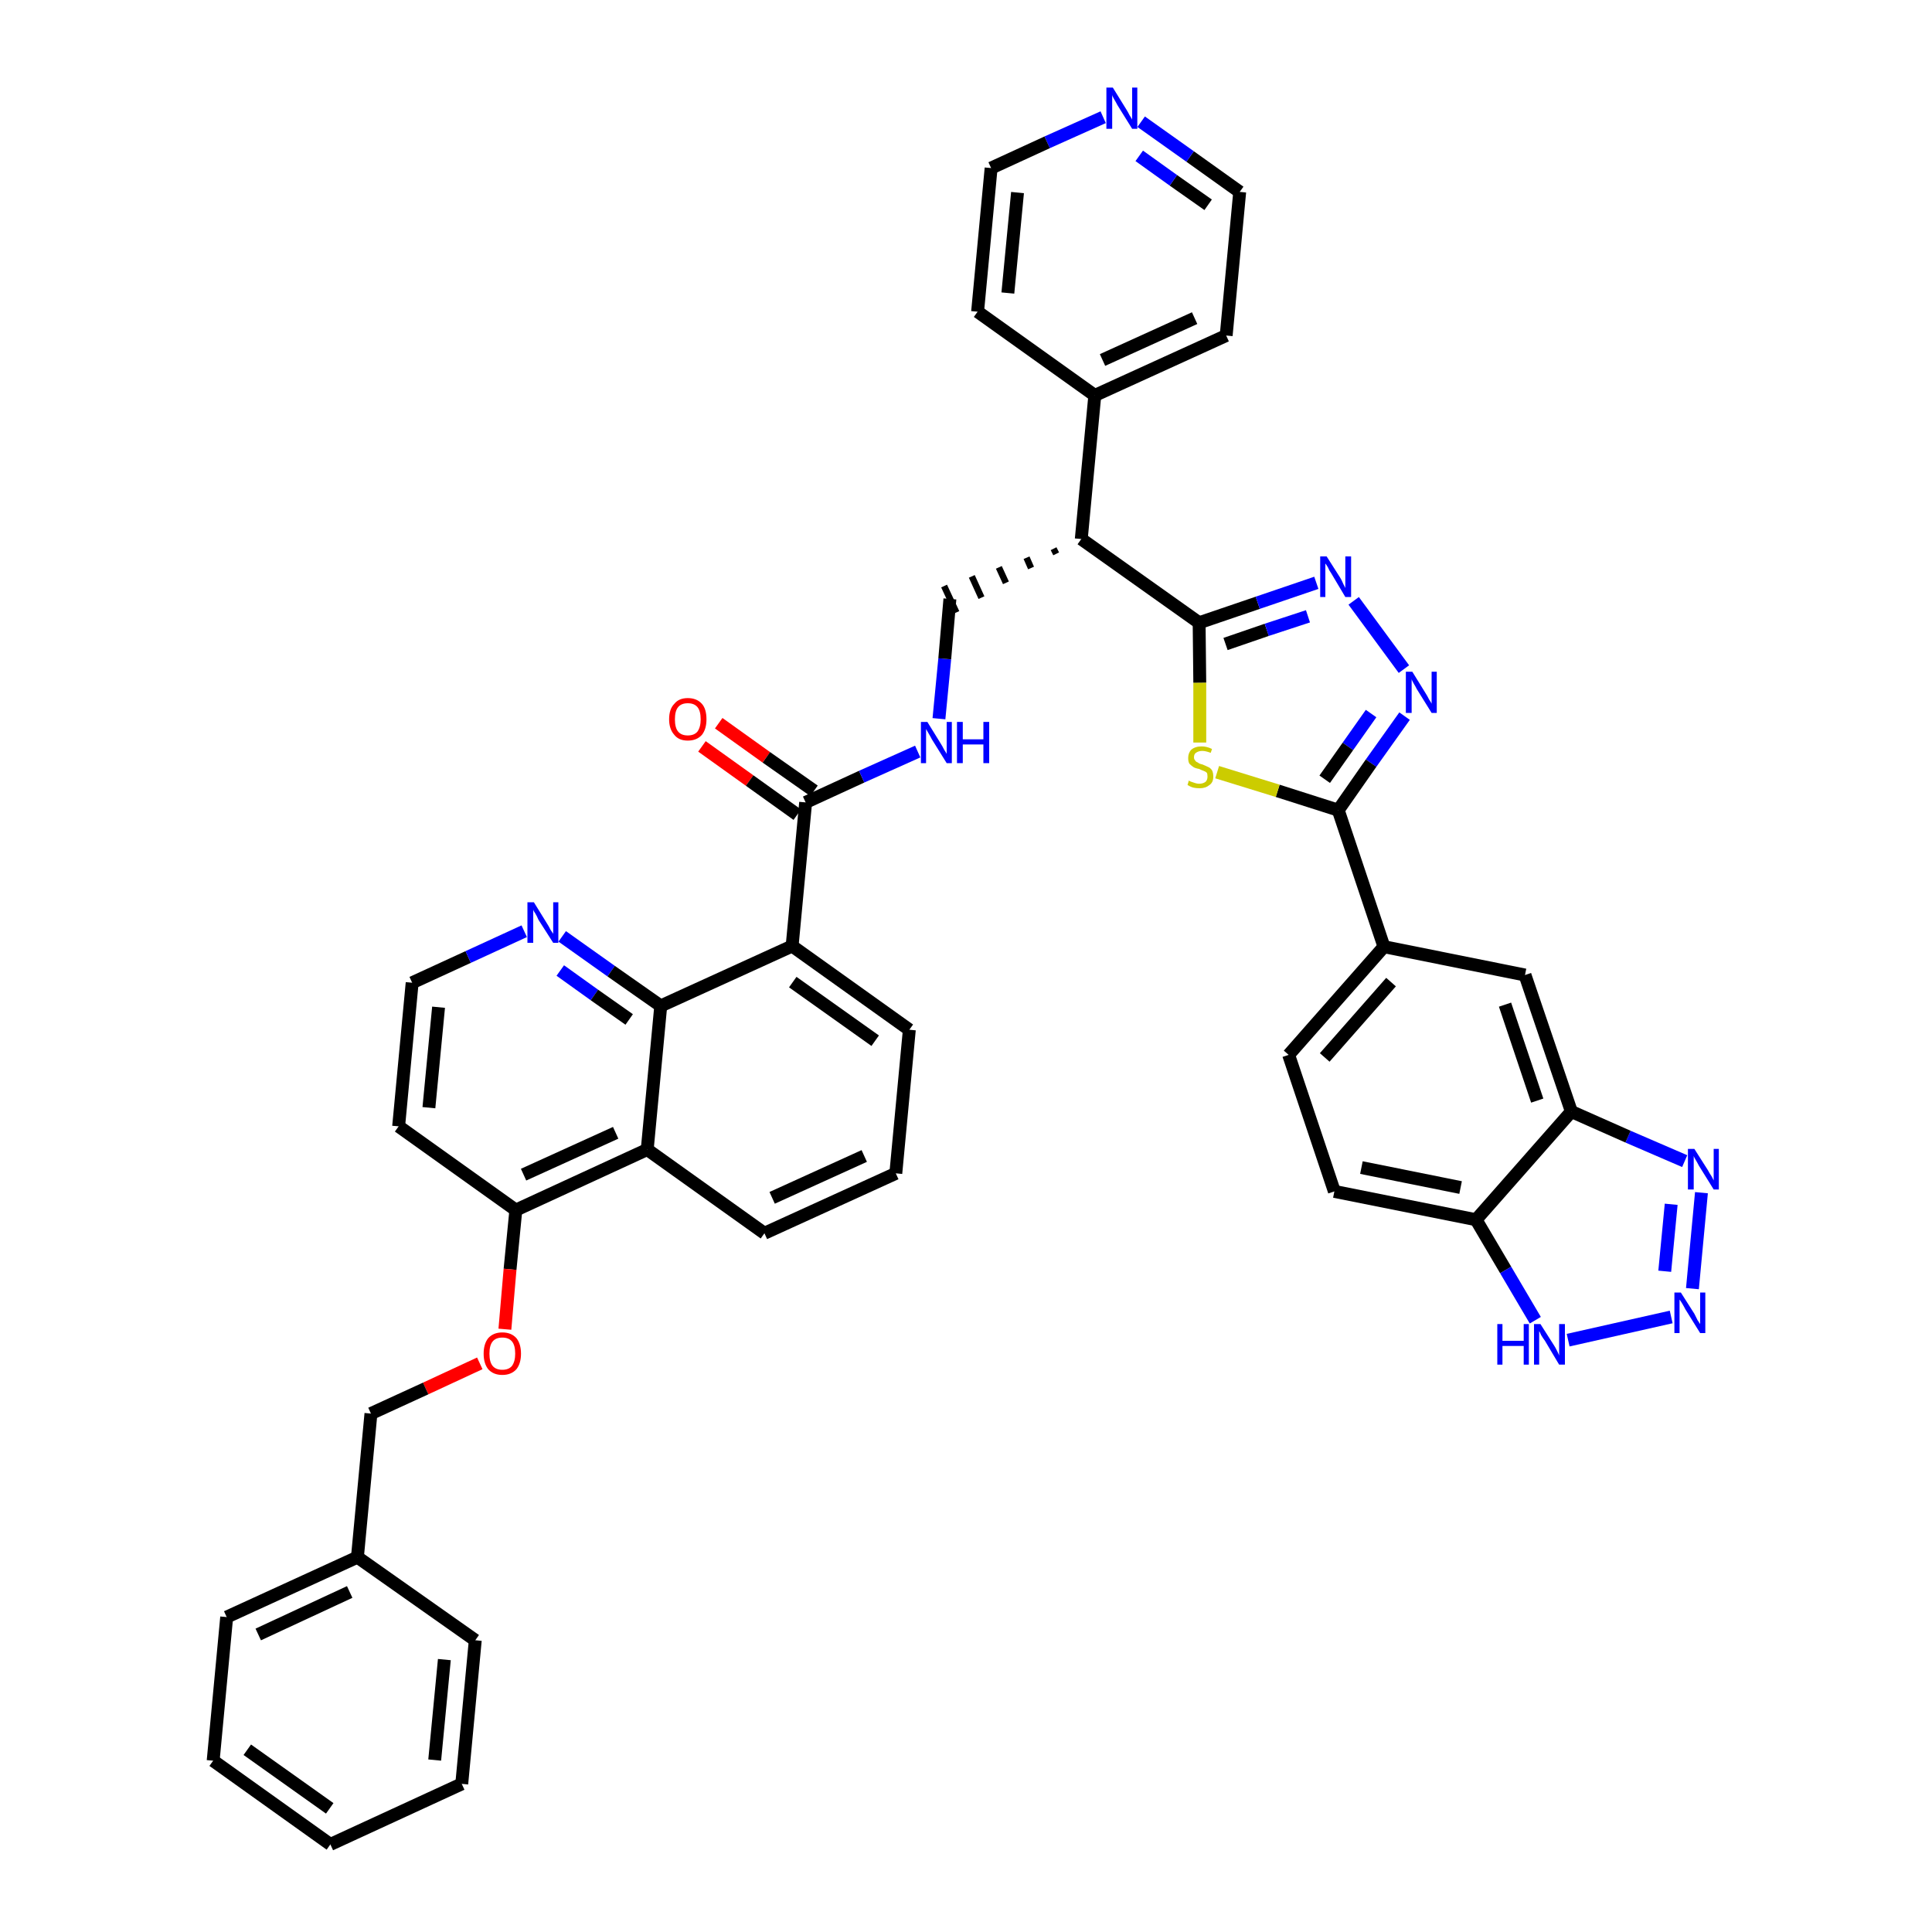 <?xml version='1.0' encoding='iso-8859-1'?>
<svg version='1.1' baseProfile='full'
              xmlns='http://www.w3.org/2000/svg'
                      xmlns:rdkit='http://www.rdkit.org/xml'
                      xmlns:xlink='http://www.w3.org/1999/xlink'
                  xml:space='preserve'
width='300px' height='300px' viewBox='0 0 300 300'>
<!-- END OF HEADER -->
<path class='bond-0 atom-0 atom-1' d='M 109.0,115.9 L 116.4,121.2' style='fill:none;fill-rule:evenodd;stroke:#FF0000;stroke-width:2.0px;stroke-linecap:butt;stroke-linejoin:miter;stroke-opacity:1' />
<path class='bond-0 atom-0 atom-1' d='M 116.4,121.2 L 123.8,126.5' style='fill:none;fill-rule:evenodd;stroke:#000000;stroke-width:2.0px;stroke-linecap:butt;stroke-linejoin:miter;stroke-opacity:1' />
<path class='bond-0 atom-0 atom-1' d='M 111.6,112.3 L 119.0,117.6' style='fill:none;fill-rule:evenodd;stroke:#FF0000;stroke-width:2.0px;stroke-linecap:butt;stroke-linejoin:miter;stroke-opacity:1' />
<path class='bond-0 atom-0 atom-1' d='M 119.0,117.6 L 126.4,122.8' style='fill:none;fill-rule:evenodd;stroke:#000000;stroke-width:2.0px;stroke-linecap:butt;stroke-linejoin:miter;stroke-opacity:1' />
<path class='bond-1 atom-1 atom-2' d='M 125.1,124.6 L 133.8,120.6' style='fill:none;fill-rule:evenodd;stroke:#000000;stroke-width:2.0px;stroke-linecap:butt;stroke-linejoin:miter;stroke-opacity:1' />
<path class='bond-1 atom-1 atom-2' d='M 133.8,120.6 L 142.5,116.7' style='fill:none;fill-rule:evenodd;stroke:#0000FF;stroke-width:2.0px;stroke-linecap:butt;stroke-linejoin:miter;stroke-opacity:1' />
<path class='bond-24 atom-1 atom-25' d='M 125.1,124.6 L 123.0,146.9' style='fill:none;fill-rule:evenodd;stroke:#000000;stroke-width:2.0px;stroke-linecap:butt;stroke-linejoin:miter;stroke-opacity:1' />
<path class='bond-2 atom-2 atom-3' d='M 145.8,111.6 L 146.7,102.3' style='fill:none;fill-rule:evenodd;stroke:#0000FF;stroke-width:2.0px;stroke-linecap:butt;stroke-linejoin:miter;stroke-opacity:1' />
<path class='bond-2 atom-2 atom-3' d='M 146.7,102.3 L 147.5,93.0' style='fill:none;fill-rule:evenodd;stroke:#000000;stroke-width:2.0px;stroke-linecap:butt;stroke-linejoin:miter;stroke-opacity:1' />
<path class='bond-3 atom-4 atom-3' d='M 163.6,85.2 L 164.0,86.0' style='fill:none;fill-rule:evenodd;stroke:#000000;stroke-width:1.0px;stroke-linecap:butt;stroke-linejoin:miter;stroke-opacity:1' />
<path class='bond-3 atom-4 atom-3' d='M 159.4,86.6 L 160.1,88.2' style='fill:none;fill-rule:evenodd;stroke:#000000;stroke-width:1.0px;stroke-linecap:butt;stroke-linejoin:miter;stroke-opacity:1' />
<path class='bond-3 atom-4 atom-3' d='M 155.1,88.1 L 156.2,90.5' style='fill:none;fill-rule:evenodd;stroke:#000000;stroke-width:1.0px;stroke-linecap:butt;stroke-linejoin:miter;stroke-opacity:1' />
<path class='bond-3 atom-4 atom-3' d='M 150.9,89.5 L 152.4,92.8' style='fill:none;fill-rule:evenodd;stroke:#000000;stroke-width:1.0px;stroke-linecap:butt;stroke-linejoin:miter;stroke-opacity:1' />
<path class='bond-3 atom-4 atom-3' d='M 146.6,91.0 L 148.5,95.1' style='fill:none;fill-rule:evenodd;stroke:#000000;stroke-width:1.0px;stroke-linecap:butt;stroke-linejoin:miter;stroke-opacity:1' />
<path class='bond-4 atom-4 atom-5' d='M 167.9,83.7 L 170.0,61.4' style='fill:none;fill-rule:evenodd;stroke:#000000;stroke-width:2.0px;stroke-linecap:butt;stroke-linejoin:miter;stroke-opacity:1' />
<path class='bond-10 atom-4 atom-11' d='M 167.9,83.7 L 186.2,96.7' style='fill:none;fill-rule:evenodd;stroke:#000000;stroke-width:2.0px;stroke-linecap:butt;stroke-linejoin:miter;stroke-opacity:1' />
<path class='bond-5 atom-5 atom-6' d='M 170.0,61.4 L 190.4,52.1' style='fill:none;fill-rule:evenodd;stroke:#000000;stroke-width:2.0px;stroke-linecap:butt;stroke-linejoin:miter;stroke-opacity:1' />
<path class='bond-5 atom-5 atom-6' d='M 171.2,55.9 L 185.5,49.4' style='fill:none;fill-rule:evenodd;stroke:#000000;stroke-width:2.0px;stroke-linecap:butt;stroke-linejoin:miter;stroke-opacity:1' />
<path class='bond-42 atom-10 atom-5' d='M 151.8,48.4 L 170.0,61.4' style='fill:none;fill-rule:evenodd;stroke:#000000;stroke-width:2.0px;stroke-linecap:butt;stroke-linejoin:miter;stroke-opacity:1' />
<path class='bond-6 atom-6 atom-7' d='M 190.4,52.1 L 192.5,29.8' style='fill:none;fill-rule:evenodd;stroke:#000000;stroke-width:2.0px;stroke-linecap:butt;stroke-linejoin:miter;stroke-opacity:1' />
<path class='bond-7 atom-7 atom-8' d='M 192.5,29.8 L 184.8,24.3' style='fill:none;fill-rule:evenodd;stroke:#000000;stroke-width:2.0px;stroke-linecap:butt;stroke-linejoin:miter;stroke-opacity:1' />
<path class='bond-7 atom-7 atom-8' d='M 184.8,24.3 L 177.2,18.9' style='fill:none;fill-rule:evenodd;stroke:#0000FF;stroke-width:2.0px;stroke-linecap:butt;stroke-linejoin:miter;stroke-opacity:1' />
<path class='bond-7 atom-7 atom-8' d='M 187.6,31.8 L 182.2,28.0' style='fill:none;fill-rule:evenodd;stroke:#000000;stroke-width:2.0px;stroke-linecap:butt;stroke-linejoin:miter;stroke-opacity:1' />
<path class='bond-7 atom-7 atom-8' d='M 182.2,28.0 L 176.9,24.2' style='fill:none;fill-rule:evenodd;stroke:#0000FF;stroke-width:2.0px;stroke-linecap:butt;stroke-linejoin:miter;stroke-opacity:1' />
<path class='bond-8 atom-8 atom-9' d='M 171.3,18.2 L 162.6,22.1' style='fill:none;fill-rule:evenodd;stroke:#0000FF;stroke-width:2.0px;stroke-linecap:butt;stroke-linejoin:miter;stroke-opacity:1' />
<path class='bond-8 atom-8 atom-9' d='M 162.6,22.1 L 153.9,26.1' style='fill:none;fill-rule:evenodd;stroke:#000000;stroke-width:2.0px;stroke-linecap:butt;stroke-linejoin:miter;stroke-opacity:1' />
<path class='bond-9 atom-9 atom-10' d='M 153.9,26.1 L 151.8,48.4' style='fill:none;fill-rule:evenodd;stroke:#000000;stroke-width:2.0px;stroke-linecap:butt;stroke-linejoin:miter;stroke-opacity:1' />
<path class='bond-9 atom-9 atom-10' d='M 158.0,29.9 L 156.5,45.5' style='fill:none;fill-rule:evenodd;stroke:#000000;stroke-width:2.0px;stroke-linecap:butt;stroke-linejoin:miter;stroke-opacity:1' />
<path class='bond-11 atom-11 atom-12' d='M 186.2,96.7 L 195.3,93.6' style='fill:none;fill-rule:evenodd;stroke:#000000;stroke-width:2.0px;stroke-linecap:butt;stroke-linejoin:miter;stroke-opacity:1' />
<path class='bond-11 atom-11 atom-12' d='M 195.3,93.6 L 204.4,90.5' style='fill:none;fill-rule:evenodd;stroke:#0000FF;stroke-width:2.0px;stroke-linecap:butt;stroke-linejoin:miter;stroke-opacity:1' />
<path class='bond-11 atom-11 atom-12' d='M 190.3,100.0 L 196.7,97.8' style='fill:none;fill-rule:evenodd;stroke:#000000;stroke-width:2.0px;stroke-linecap:butt;stroke-linejoin:miter;stroke-opacity:1' />
<path class='bond-11 atom-11 atom-12' d='M 196.7,97.8 L 203.1,95.7' style='fill:none;fill-rule:evenodd;stroke:#0000FF;stroke-width:2.0px;stroke-linecap:butt;stroke-linejoin:miter;stroke-opacity:1' />
<path class='bond-43 atom-24 atom-11' d='M 186.3,115.3 L 186.3,106.0' style='fill:none;fill-rule:evenodd;stroke:#CCCC00;stroke-width:2.0px;stroke-linecap:butt;stroke-linejoin:miter;stroke-opacity:1' />
<path class='bond-43 atom-24 atom-11' d='M 186.3,106.0 L 186.2,96.7' style='fill:none;fill-rule:evenodd;stroke:#000000;stroke-width:2.0px;stroke-linecap:butt;stroke-linejoin:miter;stroke-opacity:1' />
<path class='bond-12 atom-12 atom-13' d='M 210.2,93.3 L 218.0,103.9' style='fill:none;fill-rule:evenodd;stroke:#0000FF;stroke-width:2.0px;stroke-linecap:butt;stroke-linejoin:miter;stroke-opacity:1' />
<path class='bond-13 atom-13 atom-14' d='M 218.1,111.2 L 212.9,118.5' style='fill:none;fill-rule:evenodd;stroke:#0000FF;stroke-width:2.0px;stroke-linecap:butt;stroke-linejoin:miter;stroke-opacity:1' />
<path class='bond-13 atom-13 atom-14' d='M 212.9,118.5 L 207.8,125.8' style='fill:none;fill-rule:evenodd;stroke:#000000;stroke-width:2.0px;stroke-linecap:butt;stroke-linejoin:miter;stroke-opacity:1' />
<path class='bond-13 atom-13 atom-14' d='M 212.9,110.8 L 209.3,115.9' style='fill:none;fill-rule:evenodd;stroke:#0000FF;stroke-width:2.0px;stroke-linecap:butt;stroke-linejoin:miter;stroke-opacity:1' />
<path class='bond-13 atom-13 atom-14' d='M 209.3,115.9 L 205.7,121.0' style='fill:none;fill-rule:evenodd;stroke:#000000;stroke-width:2.0px;stroke-linecap:butt;stroke-linejoin:miter;stroke-opacity:1' />
<path class='bond-14 atom-14 atom-15' d='M 207.8,125.8 L 214.9,147.0' style='fill:none;fill-rule:evenodd;stroke:#000000;stroke-width:2.0px;stroke-linecap:butt;stroke-linejoin:miter;stroke-opacity:1' />
<path class='bond-23 atom-14 atom-24' d='M 207.8,125.8 L 198.4,122.8' style='fill:none;fill-rule:evenodd;stroke:#000000;stroke-width:2.0px;stroke-linecap:butt;stroke-linejoin:miter;stroke-opacity:1' />
<path class='bond-23 atom-14 atom-24' d='M 198.4,122.8 L 189.0,119.9' style='fill:none;fill-rule:evenodd;stroke:#CCCC00;stroke-width:2.0px;stroke-linecap:butt;stroke-linejoin:miter;stroke-opacity:1' />
<path class='bond-15 atom-15 atom-16' d='M 214.9,147.0 L 200.1,163.8' style='fill:none;fill-rule:evenodd;stroke:#000000;stroke-width:2.0px;stroke-linecap:butt;stroke-linejoin:miter;stroke-opacity:1' />
<path class='bond-15 atom-15 atom-16' d='M 216.0,152.5 L 205.7,164.2' style='fill:none;fill-rule:evenodd;stroke:#000000;stroke-width:2.0px;stroke-linecap:butt;stroke-linejoin:miter;stroke-opacity:1' />
<path class='bond-45 atom-23 atom-15' d='M 236.8,151.4 L 214.9,147.0' style='fill:none;fill-rule:evenodd;stroke:#000000;stroke-width:2.0px;stroke-linecap:butt;stroke-linejoin:miter;stroke-opacity:1' />
<path class='bond-16 atom-16 atom-17' d='M 200.1,163.8 L 207.2,185.0' style='fill:none;fill-rule:evenodd;stroke:#000000;stroke-width:2.0px;stroke-linecap:butt;stroke-linejoin:miter;stroke-opacity:1' />
<path class='bond-17 atom-17 atom-18' d='M 207.2,185.0 L 229.2,189.4' style='fill:none;fill-rule:evenodd;stroke:#000000;stroke-width:2.0px;stroke-linecap:butt;stroke-linejoin:miter;stroke-opacity:1' />
<path class='bond-17 atom-17 atom-18' d='M 211.4,181.3 L 226.8,184.4' style='fill:none;fill-rule:evenodd;stroke:#000000;stroke-width:2.0px;stroke-linecap:butt;stroke-linejoin:miter;stroke-opacity:1' />
<path class='bond-18 atom-18 atom-19' d='M 229.2,189.4 L 233.8,197.2' style='fill:none;fill-rule:evenodd;stroke:#000000;stroke-width:2.0px;stroke-linecap:butt;stroke-linejoin:miter;stroke-opacity:1' />
<path class='bond-18 atom-18 atom-19' d='M 233.8,197.2 L 238.4,205.0' style='fill:none;fill-rule:evenodd;stroke:#0000FF;stroke-width:2.0px;stroke-linecap:butt;stroke-linejoin:miter;stroke-opacity:1' />
<path class='bond-47 atom-22 atom-18' d='M 244.0,172.6 L 229.2,189.4' style='fill:none;fill-rule:evenodd;stroke:#000000;stroke-width:2.0px;stroke-linecap:butt;stroke-linejoin:miter;stroke-opacity:1' />
<path class='bond-19 atom-19 atom-20' d='M 243.5,208.1 L 259.5,204.5' style='fill:none;fill-rule:evenodd;stroke:#0000FF;stroke-width:2.0px;stroke-linecap:butt;stroke-linejoin:miter;stroke-opacity:1' />
<path class='bond-20 atom-20 atom-21' d='M 262.8,200.1 L 264.2,185.2' style='fill:none;fill-rule:evenodd;stroke:#0000FF;stroke-width:2.0px;stroke-linecap:butt;stroke-linejoin:miter;stroke-opacity:1' />
<path class='bond-20 atom-20 atom-21' d='M 258.5,197.4 L 259.5,187.0' style='fill:none;fill-rule:evenodd;stroke:#0000FF;stroke-width:2.0px;stroke-linecap:butt;stroke-linejoin:miter;stroke-opacity:1' />
<path class='bond-21 atom-21 atom-22' d='M 261.6,180.3 L 252.8,176.5' style='fill:none;fill-rule:evenodd;stroke:#0000FF;stroke-width:2.0px;stroke-linecap:butt;stroke-linejoin:miter;stroke-opacity:1' />
<path class='bond-21 atom-21 atom-22' d='M 252.8,176.5 L 244.0,172.6' style='fill:none;fill-rule:evenodd;stroke:#000000;stroke-width:2.0px;stroke-linecap:butt;stroke-linejoin:miter;stroke-opacity:1' />
<path class='bond-22 atom-22 atom-23' d='M 244.0,172.6 L 236.8,151.4' style='fill:none;fill-rule:evenodd;stroke:#000000;stroke-width:2.0px;stroke-linecap:butt;stroke-linejoin:miter;stroke-opacity:1' />
<path class='bond-22 atom-22 atom-23' d='M 238.7,170.9 L 233.7,156.0' style='fill:none;fill-rule:evenodd;stroke:#000000;stroke-width:2.0px;stroke-linecap:butt;stroke-linejoin:miter;stroke-opacity:1' />
<path class='bond-25 atom-25 atom-26' d='M 123.0,146.9 L 141.2,159.9' style='fill:none;fill-rule:evenodd;stroke:#000000;stroke-width:2.0px;stroke-linecap:butt;stroke-linejoin:miter;stroke-opacity:1' />
<path class='bond-25 atom-25 atom-26' d='M 123.1,152.5 L 135.9,161.6' style='fill:none;fill-rule:evenodd;stroke:#000000;stroke-width:2.0px;stroke-linecap:butt;stroke-linejoin:miter;stroke-opacity:1' />
<path class='bond-44 atom-42 atom-25' d='M 102.6,156.2 L 123.0,146.9' style='fill:none;fill-rule:evenodd;stroke:#000000;stroke-width:2.0px;stroke-linecap:butt;stroke-linejoin:miter;stroke-opacity:1' />
<path class='bond-26 atom-26 atom-27' d='M 141.2,159.9 L 139.1,182.2' style='fill:none;fill-rule:evenodd;stroke:#000000;stroke-width:2.0px;stroke-linecap:butt;stroke-linejoin:miter;stroke-opacity:1' />
<path class='bond-27 atom-27 atom-28' d='M 139.1,182.2 L 118.7,191.5' style='fill:none;fill-rule:evenodd;stroke:#000000;stroke-width:2.0px;stroke-linecap:butt;stroke-linejoin:miter;stroke-opacity:1' />
<path class='bond-27 atom-27 atom-28' d='M 134.2,179.5 L 119.9,186.0' style='fill:none;fill-rule:evenodd;stroke:#000000;stroke-width:2.0px;stroke-linecap:butt;stroke-linejoin:miter;stroke-opacity:1' />
<path class='bond-28 atom-28 atom-29' d='M 118.7,191.5 L 100.5,178.5' style='fill:none;fill-rule:evenodd;stroke:#000000;stroke-width:2.0px;stroke-linecap:butt;stroke-linejoin:miter;stroke-opacity:1' />
<path class='bond-29 atom-29 atom-30' d='M 100.5,178.5 L 80.1,187.9' style='fill:none;fill-rule:evenodd;stroke:#000000;stroke-width:2.0px;stroke-linecap:butt;stroke-linejoin:miter;stroke-opacity:1' />
<path class='bond-29 atom-29 atom-30' d='M 95.6,175.9 L 81.3,182.4' style='fill:none;fill-rule:evenodd;stroke:#000000;stroke-width:2.0px;stroke-linecap:butt;stroke-linejoin:miter;stroke-opacity:1' />
<path class='bond-46 atom-42 atom-29' d='M 102.6,156.2 L 100.5,178.5' style='fill:none;fill-rule:evenodd;stroke:#000000;stroke-width:2.0px;stroke-linecap:butt;stroke-linejoin:miter;stroke-opacity:1' />
<path class='bond-30 atom-30 atom-31' d='M 80.1,187.9 L 79.2,197.1' style='fill:none;fill-rule:evenodd;stroke:#000000;stroke-width:2.0px;stroke-linecap:butt;stroke-linejoin:miter;stroke-opacity:1' />
<path class='bond-30 atom-30 atom-31' d='M 79.2,197.1 L 78.4,206.4' style='fill:none;fill-rule:evenodd;stroke:#FF0000;stroke-width:2.0px;stroke-linecap:butt;stroke-linejoin:miter;stroke-opacity:1' />
<path class='bond-38 atom-30 atom-39' d='M 80.1,187.9 L 61.9,174.9' style='fill:none;fill-rule:evenodd;stroke:#000000;stroke-width:2.0px;stroke-linecap:butt;stroke-linejoin:miter;stroke-opacity:1' />
<path class='bond-31 atom-31 atom-32' d='M 74.5,211.7 L 66.1,215.6' style='fill:none;fill-rule:evenodd;stroke:#FF0000;stroke-width:2.0px;stroke-linecap:butt;stroke-linejoin:miter;stroke-opacity:1' />
<path class='bond-31 atom-31 atom-32' d='M 66.1,215.6 L 57.6,219.5' style='fill:none;fill-rule:evenodd;stroke:#000000;stroke-width:2.0px;stroke-linecap:butt;stroke-linejoin:miter;stroke-opacity:1' />
<path class='bond-32 atom-32 atom-33' d='M 57.6,219.5 L 55.5,241.8' style='fill:none;fill-rule:evenodd;stroke:#000000;stroke-width:2.0px;stroke-linecap:butt;stroke-linejoin:miter;stroke-opacity:1' />
<path class='bond-33 atom-33 atom-34' d='M 55.5,241.8 L 35.2,251.1' style='fill:none;fill-rule:evenodd;stroke:#000000;stroke-width:2.0px;stroke-linecap:butt;stroke-linejoin:miter;stroke-opacity:1' />
<path class='bond-33 atom-33 atom-34' d='M 54.3,247.2 L 40.1,253.8' style='fill:none;fill-rule:evenodd;stroke:#000000;stroke-width:2.0px;stroke-linecap:butt;stroke-linejoin:miter;stroke-opacity:1' />
<path class='bond-48 atom-38 atom-33' d='M 73.8,254.7 L 55.5,241.8' style='fill:none;fill-rule:evenodd;stroke:#000000;stroke-width:2.0px;stroke-linecap:butt;stroke-linejoin:miter;stroke-opacity:1' />
<path class='bond-34 atom-34 atom-35' d='M 35.2,251.1 L 33.1,273.4' style='fill:none;fill-rule:evenodd;stroke:#000000;stroke-width:2.0px;stroke-linecap:butt;stroke-linejoin:miter;stroke-opacity:1' />
<path class='bond-35 atom-35 atom-36' d='M 33.1,273.4 L 51.3,286.4' style='fill:none;fill-rule:evenodd;stroke:#000000;stroke-width:2.0px;stroke-linecap:butt;stroke-linejoin:miter;stroke-opacity:1' />
<path class='bond-35 atom-35 atom-36' d='M 38.4,271.7 L 51.2,280.8' style='fill:none;fill-rule:evenodd;stroke:#000000;stroke-width:2.0px;stroke-linecap:butt;stroke-linejoin:miter;stroke-opacity:1' />
<path class='bond-36 atom-36 atom-37' d='M 51.3,286.4 L 71.7,277.0' style='fill:none;fill-rule:evenodd;stroke:#000000;stroke-width:2.0px;stroke-linecap:butt;stroke-linejoin:miter;stroke-opacity:1' />
<path class='bond-37 atom-37 atom-38' d='M 71.7,277.0 L 73.8,254.7' style='fill:none;fill-rule:evenodd;stroke:#000000;stroke-width:2.0px;stroke-linecap:butt;stroke-linejoin:miter;stroke-opacity:1' />
<path class='bond-37 atom-37 atom-38' d='M 67.5,273.3 L 69.0,257.7' style='fill:none;fill-rule:evenodd;stroke:#000000;stroke-width:2.0px;stroke-linecap:butt;stroke-linejoin:miter;stroke-opacity:1' />
<path class='bond-39 atom-39 atom-40' d='M 61.9,174.9 L 64.0,152.6' style='fill:none;fill-rule:evenodd;stroke:#000000;stroke-width:2.0px;stroke-linecap:butt;stroke-linejoin:miter;stroke-opacity:1' />
<path class='bond-39 atom-39 atom-40' d='M 66.6,172.0 L 68.1,156.4' style='fill:none;fill-rule:evenodd;stroke:#000000;stroke-width:2.0px;stroke-linecap:butt;stroke-linejoin:miter;stroke-opacity:1' />
<path class='bond-40 atom-40 atom-41' d='M 64.0,152.6 L 72.7,148.6' style='fill:none;fill-rule:evenodd;stroke:#000000;stroke-width:2.0px;stroke-linecap:butt;stroke-linejoin:miter;stroke-opacity:1' />
<path class='bond-40 atom-40 atom-41' d='M 72.7,148.6 L 81.4,144.6' style='fill:none;fill-rule:evenodd;stroke:#0000FF;stroke-width:2.0px;stroke-linecap:butt;stroke-linejoin:miter;stroke-opacity:1' />
<path class='bond-41 atom-41 atom-42' d='M 87.3,145.4 L 94.9,150.8' style='fill:none;fill-rule:evenodd;stroke:#0000FF;stroke-width:2.0px;stroke-linecap:butt;stroke-linejoin:miter;stroke-opacity:1' />
<path class='bond-41 atom-41 atom-42' d='M 94.9,150.8 L 102.6,156.2' style='fill:none;fill-rule:evenodd;stroke:#000000;stroke-width:2.0px;stroke-linecap:butt;stroke-linejoin:miter;stroke-opacity:1' />
<path class='bond-41 atom-41 atom-42' d='M 87.0,150.7 L 92.3,154.5' style='fill:none;fill-rule:evenodd;stroke:#0000FF;stroke-width:2.0px;stroke-linecap:butt;stroke-linejoin:miter;stroke-opacity:1' />
<path class='bond-41 atom-41 atom-42' d='M 92.3,154.5 L 97.7,158.3' style='fill:none;fill-rule:evenodd;stroke:#000000;stroke-width:2.0px;stroke-linecap:butt;stroke-linejoin:miter;stroke-opacity:1' />
<path  class='atom-0' d='M 103.9 111.7
Q 103.9 110.1, 104.7 109.3
Q 105.4 108.4, 106.8 108.4
Q 108.2 108.4, 109.0 109.3
Q 109.7 110.1, 109.7 111.7
Q 109.7 113.2, 109.0 114.1
Q 108.2 115.0, 106.8 115.0
Q 105.4 115.0, 104.7 114.1
Q 103.9 113.2, 103.9 111.7
M 106.8 114.2
Q 107.8 114.2, 108.3 113.6
Q 108.8 112.9, 108.8 111.7
Q 108.8 110.4, 108.3 109.8
Q 107.8 109.2, 106.8 109.2
Q 105.8 109.2, 105.3 109.8
Q 104.8 110.4, 104.8 111.7
Q 104.8 113.0, 105.3 113.6
Q 105.8 114.2, 106.8 114.2
' fill='#FF0000'/>
<path  class='atom-2' d='M 144.0 112.1
L 146.1 115.5
Q 146.3 115.8, 146.6 116.4
Q 147.0 117.0, 147.0 117.1
L 147.0 112.1
L 147.8 112.1
L 147.8 118.5
L 147.0 118.5
L 144.7 114.8
Q 144.5 114.4, 144.2 113.9
Q 143.9 113.4, 143.8 113.2
L 143.8 118.5
L 143.0 118.5
L 143.0 112.1
L 144.0 112.1
' fill='#0000FF'/>
<path  class='atom-2' d='M 148.6 112.1
L 149.5 112.1
L 149.5 114.8
L 152.7 114.8
L 152.7 112.1
L 153.6 112.1
L 153.6 118.5
L 152.7 118.5
L 152.7 115.6
L 149.5 115.6
L 149.5 118.5
L 148.6 118.5
L 148.6 112.1
' fill='#0000FF'/>
<path  class='atom-8' d='M 172.8 13.6
L 174.9 17.0
Q 175.1 17.3, 175.4 17.9
Q 175.8 18.5, 175.8 18.6
L 175.8 13.6
L 176.6 13.6
L 176.6 20.0
L 175.8 20.0
L 173.5 16.3
Q 173.3 15.9, 173.0 15.4
Q 172.7 14.9, 172.7 14.7
L 172.7 20.0
L 171.8 20.0
L 171.8 13.6
L 172.8 13.6
' fill='#0000FF'/>
<path  class='atom-12' d='M 206.0 86.4
L 208.1 89.7
Q 208.3 90.0, 208.6 90.7
Q 208.9 91.3, 208.9 91.3
L 208.9 86.4
L 209.8 86.4
L 209.8 92.7
L 208.9 92.7
L 206.7 89.0
Q 206.4 88.6, 206.2 88.1
Q 205.9 87.6, 205.8 87.5
L 205.8 92.7
L 205.0 92.7
L 205.0 86.4
L 206.0 86.4
' fill='#0000FF'/>
<path  class='atom-13' d='M 219.3 104.3
L 221.4 107.7
Q 221.6 108.0, 221.9 108.6
Q 222.3 109.2, 222.3 109.3
L 222.3 104.3
L 223.1 104.3
L 223.1 110.7
L 222.3 110.7
L 220.0 107.0
Q 219.8 106.6, 219.5 106.1
Q 219.2 105.6, 219.2 105.4
L 219.2 110.7
L 218.3 110.7
L 218.3 104.3
L 219.3 104.3
' fill='#0000FF'/>
<path  class='atom-19' d='M 232.5 205.6
L 233.3 205.6
L 233.3 208.2
L 236.6 208.2
L 236.6 205.6
L 237.4 205.6
L 237.4 211.9
L 236.6 211.9
L 236.6 209.0
L 233.3 209.0
L 233.3 211.9
L 232.5 211.9
L 232.5 205.6
' fill='#0000FF'/>
<path  class='atom-19' d='M 239.2 205.6
L 241.3 208.9
Q 241.5 209.2, 241.8 209.8
Q 242.1 210.4, 242.1 210.5
L 242.1 205.6
L 243.0 205.6
L 243.0 211.9
L 242.1 211.9
L 239.9 208.2
Q 239.6 207.8, 239.3 207.3
Q 239.1 206.8, 239.0 206.7
L 239.0 211.9
L 238.2 211.9
L 238.2 205.6
L 239.2 205.6
' fill='#0000FF'/>
<path  class='atom-20' d='M 261.0 200.7
L 263.1 204.0
Q 263.3 204.4, 263.6 205.0
Q 264.0 205.6, 264.0 205.6
L 264.0 200.7
L 264.8 200.7
L 264.8 207.0
L 264.0 207.0
L 261.7 203.3
Q 261.5 202.9, 261.2 202.4
Q 260.9 201.9, 260.8 201.8
L 260.8 207.0
L 260.0 207.0
L 260.0 200.7
L 261.0 200.7
' fill='#0000FF'/>
<path  class='atom-21' d='M 263.1 178.4
L 265.2 181.7
Q 265.4 182.1, 265.8 182.7
Q 266.1 183.3, 266.1 183.3
L 266.1 178.4
L 266.9 178.4
L 266.9 184.7
L 266.1 184.7
L 263.8 181.0
Q 263.6 180.6, 263.3 180.1
Q 263.0 179.6, 263.0 179.5
L 263.0 184.7
L 262.1 184.7
L 262.1 178.4
L 263.1 178.4
' fill='#0000FF'/>
<path  class='atom-24' d='M 184.6 121.2
Q 184.7 121.3, 185.0 121.4
Q 185.3 121.5, 185.6 121.6
Q 185.9 121.7, 186.2 121.7
Q 186.8 121.7, 187.2 121.4
Q 187.5 121.1, 187.5 120.6
Q 187.5 120.2, 187.4 120.0
Q 187.2 119.8, 186.9 119.7
Q 186.6 119.6, 186.2 119.4
Q 185.6 119.3, 185.3 119.1
Q 185.0 118.9, 184.7 118.6
Q 184.5 118.3, 184.5 117.7
Q 184.5 116.9, 185.0 116.4
Q 185.6 115.9, 186.6 115.9
Q 187.4 115.9, 188.2 116.3
L 188.0 116.9
Q 187.2 116.6, 186.7 116.6
Q 186.1 116.6, 185.7 116.9
Q 185.4 117.1, 185.4 117.6
Q 185.4 117.9, 185.6 118.1
Q 185.7 118.3, 186.0 118.4
Q 186.2 118.6, 186.7 118.7
Q 187.2 118.9, 187.6 119.1
Q 187.9 119.2, 188.2 119.6
Q 188.4 120.0, 188.4 120.6
Q 188.4 121.5, 187.8 121.9
Q 187.2 122.4, 186.3 122.4
Q 185.7 122.4, 185.3 122.3
Q 184.9 122.2, 184.4 121.9
L 184.6 121.2
' fill='#CCCC00'/>
<path  class='atom-31' d='M 75.1 210.2
Q 75.1 208.7, 75.8 207.8
Q 76.6 206.9, 78.0 206.9
Q 79.4 206.9, 80.2 207.8
Q 80.9 208.7, 80.9 210.2
Q 80.9 211.7, 80.2 212.6
Q 79.4 213.5, 78.0 213.5
Q 76.6 213.5, 75.8 212.6
Q 75.1 211.7, 75.1 210.2
M 78.0 212.7
Q 79.0 212.7, 79.5 212.1
Q 80.0 211.4, 80.0 210.2
Q 80.0 208.9, 79.5 208.3
Q 79.0 207.7, 78.0 207.7
Q 77.0 207.7, 76.5 208.3
Q 76.0 208.9, 76.0 210.2
Q 76.0 211.5, 76.5 212.1
Q 77.0 212.7, 78.0 212.7
' fill='#FF0000'/>
<path  class='atom-41' d='M 82.9 140.1
L 85.0 143.5
Q 85.2 143.8, 85.5 144.4
Q 85.9 145.0, 85.9 145.0
L 85.9 140.1
L 86.7 140.1
L 86.7 146.4
L 85.9 146.4
L 83.6 142.8
Q 83.4 142.3, 83.1 141.8
Q 82.8 141.4, 82.8 141.2
L 82.8 146.4
L 81.9 146.4
L 81.9 140.1
L 82.9 140.1
' fill='#0000FF'/>
</svg>
